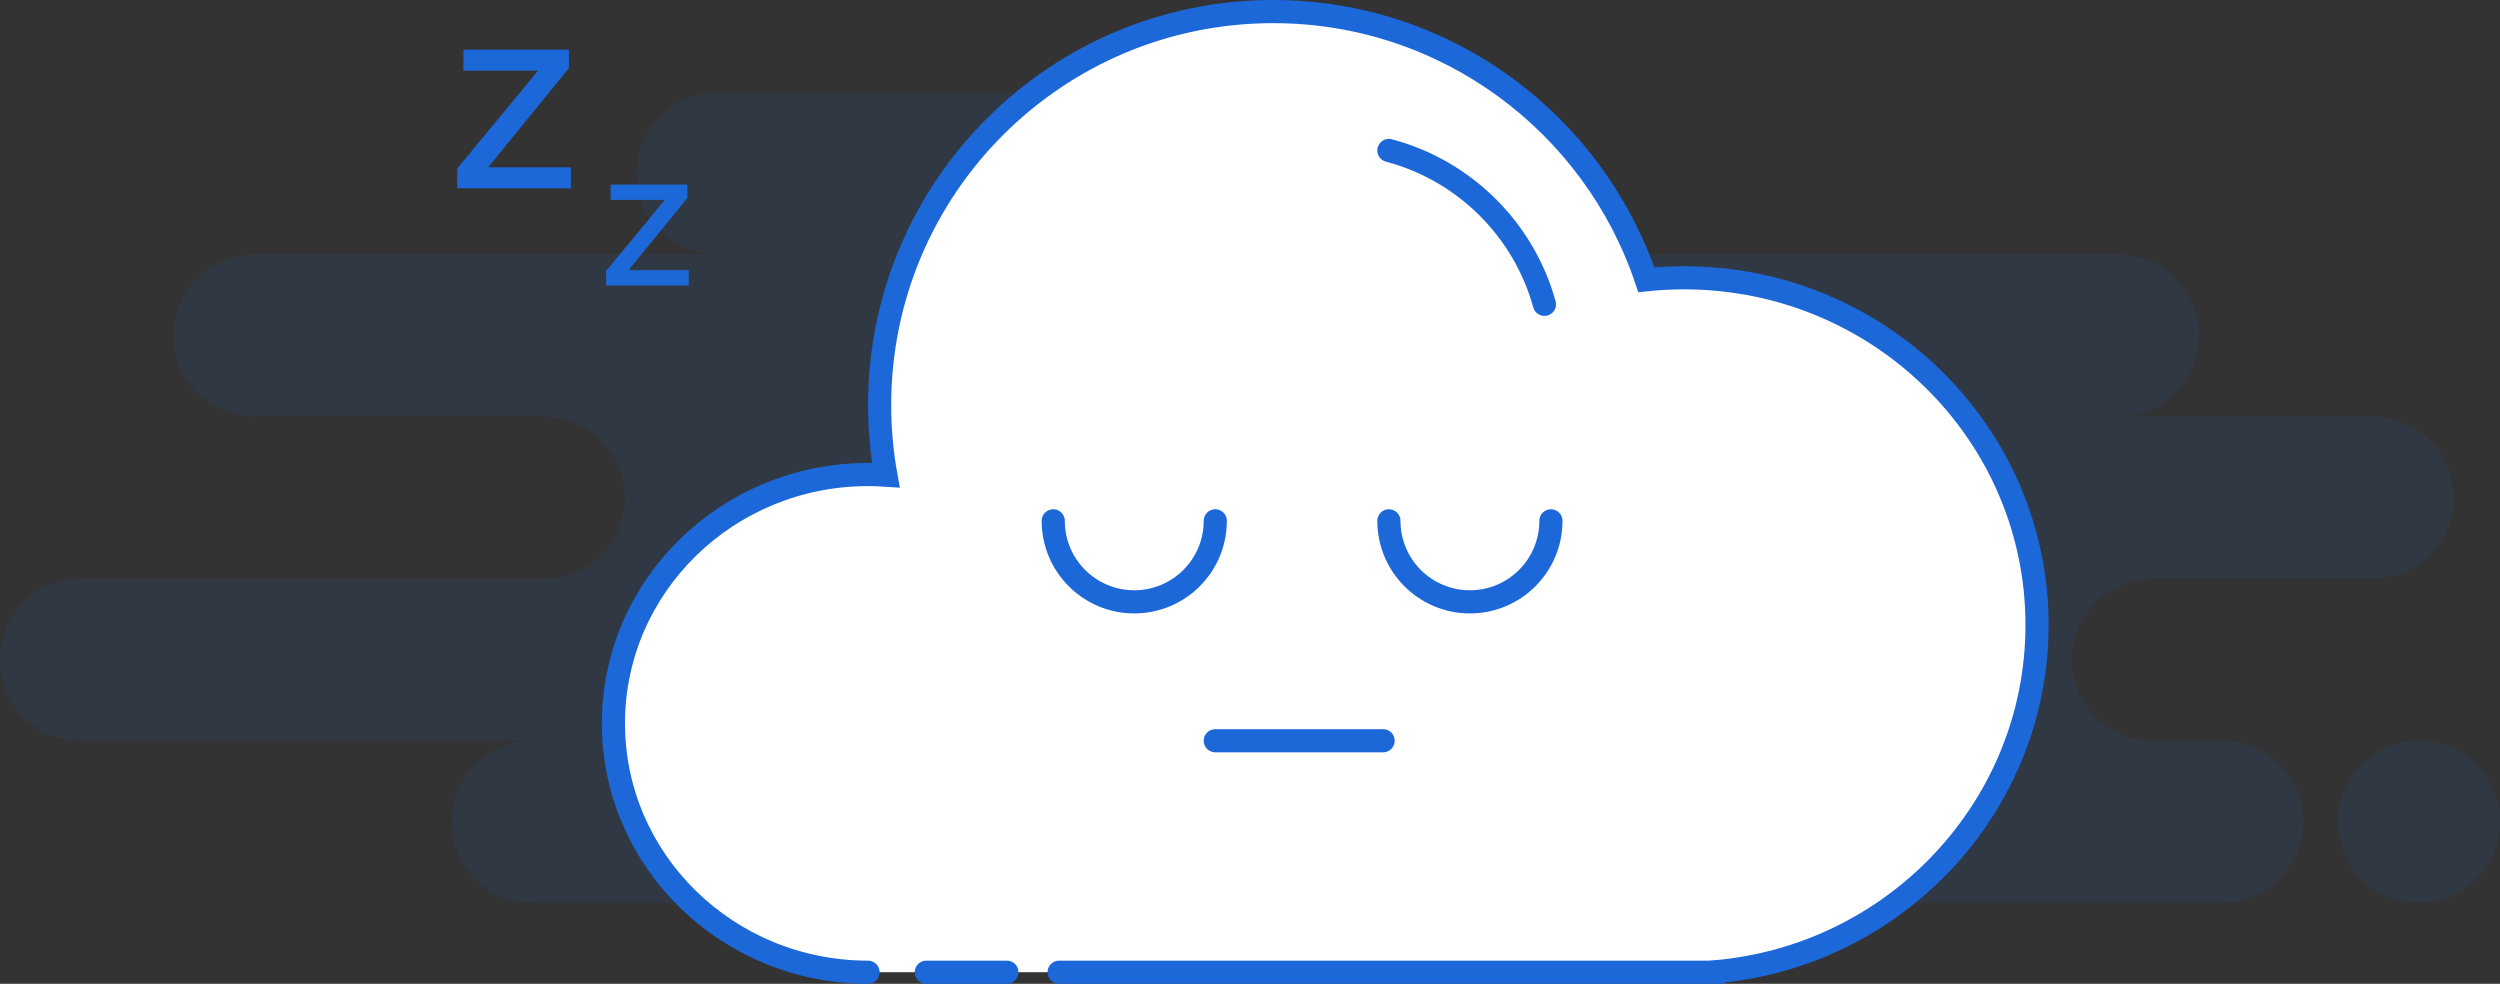 <svg xmlns="http://www.w3.org/2000/svg" width="216" height="85" viewBox="0 0 216 85">
    <rect x="0" y="0" width="216" height="85" fill="#333333" stroke="none"/>
    <g fill="none" fill-rule="evenodd">
        <path fill="#1D68D9" d="M119 7c3.866 0 7 3.134 7 7s-3.134 7-7 7h64c3.866 0 7 3.134 7 7s-3.134 7-7 7h22c3.866 0 7 3.134 7 7s-3.134 7-7 7h-19c-3.866 0-7 3.134-7 7s3.134 7 7 7h6c3.866 0 7 3.134 7 7s-3.134 7-7 7H46c-3.866 0-7-3.134-7-7s3.134-7 7-7H7c-3.866 0-7-3.134-7-7s3.134-7 7-7h40c3.866 0 7-3.134 7-7s-3.134-7-7-7H22c-3.866 0-7-3.134-7-7s3.134-7 7-7h40c-3.866 0-7-3.134-7-7s3.134-7 7-7h57zm90 56c3.866 0 7 3.134 7 7s-3.134 7-7 7-7-3.134-7-7 3.134-7 7-7z" opacity=".1" transform="translate(0 1)"/>
        <path fill="#FFF" stroke="#1D68D9" stroke-linecap="round" stroke-width="2" d="M75 83c-12.15 0-22-9.626-22-21.5S62.85 40 75 40c.517 0 1.03.017 1.537.052C76.184 38.088 76 36.065 76 34c0-18.778 15.222-34 34-34 14.991 0 27.716 9.702 32.239 23.17 1.071-.113 2.16-.17 3.261-.17 16.845 0 30.5 13.431 30.5 30 0 15.74-12.325 28.727-28 29.978V83H91.508m-4.512 0h-6.965" transform="translate(0 1)"/>
        <path stroke="#1D68D9" stroke-linecap="round" stroke-width="2" d="M120 12c6.509 1.723 11.648 6.813 13.44 13.293M91 44c0 3.866 3.134 7 7 7s7-3.134 7-7M120 44c0 3.866 3.134 7 7 7s7-3.134 7-7M105 63h14.5" transform="translate(0 1)"/>
        <path fill="#1D68D9" fill-rule="nonzero" d="M59.384 14.95v1.159l-5.077 6.236h5.199v1.318h-7.139v-1.245l5.077-6.15h-4.687v-1.319h6.627zM49.154 3.291v1.594l-6.98 8.575h7.148v1.812h-9.816V13.56l6.98-8.457h-6.443V3.292h9.111z" transform="translate(0 1)"/>
    </g>
</svg>
